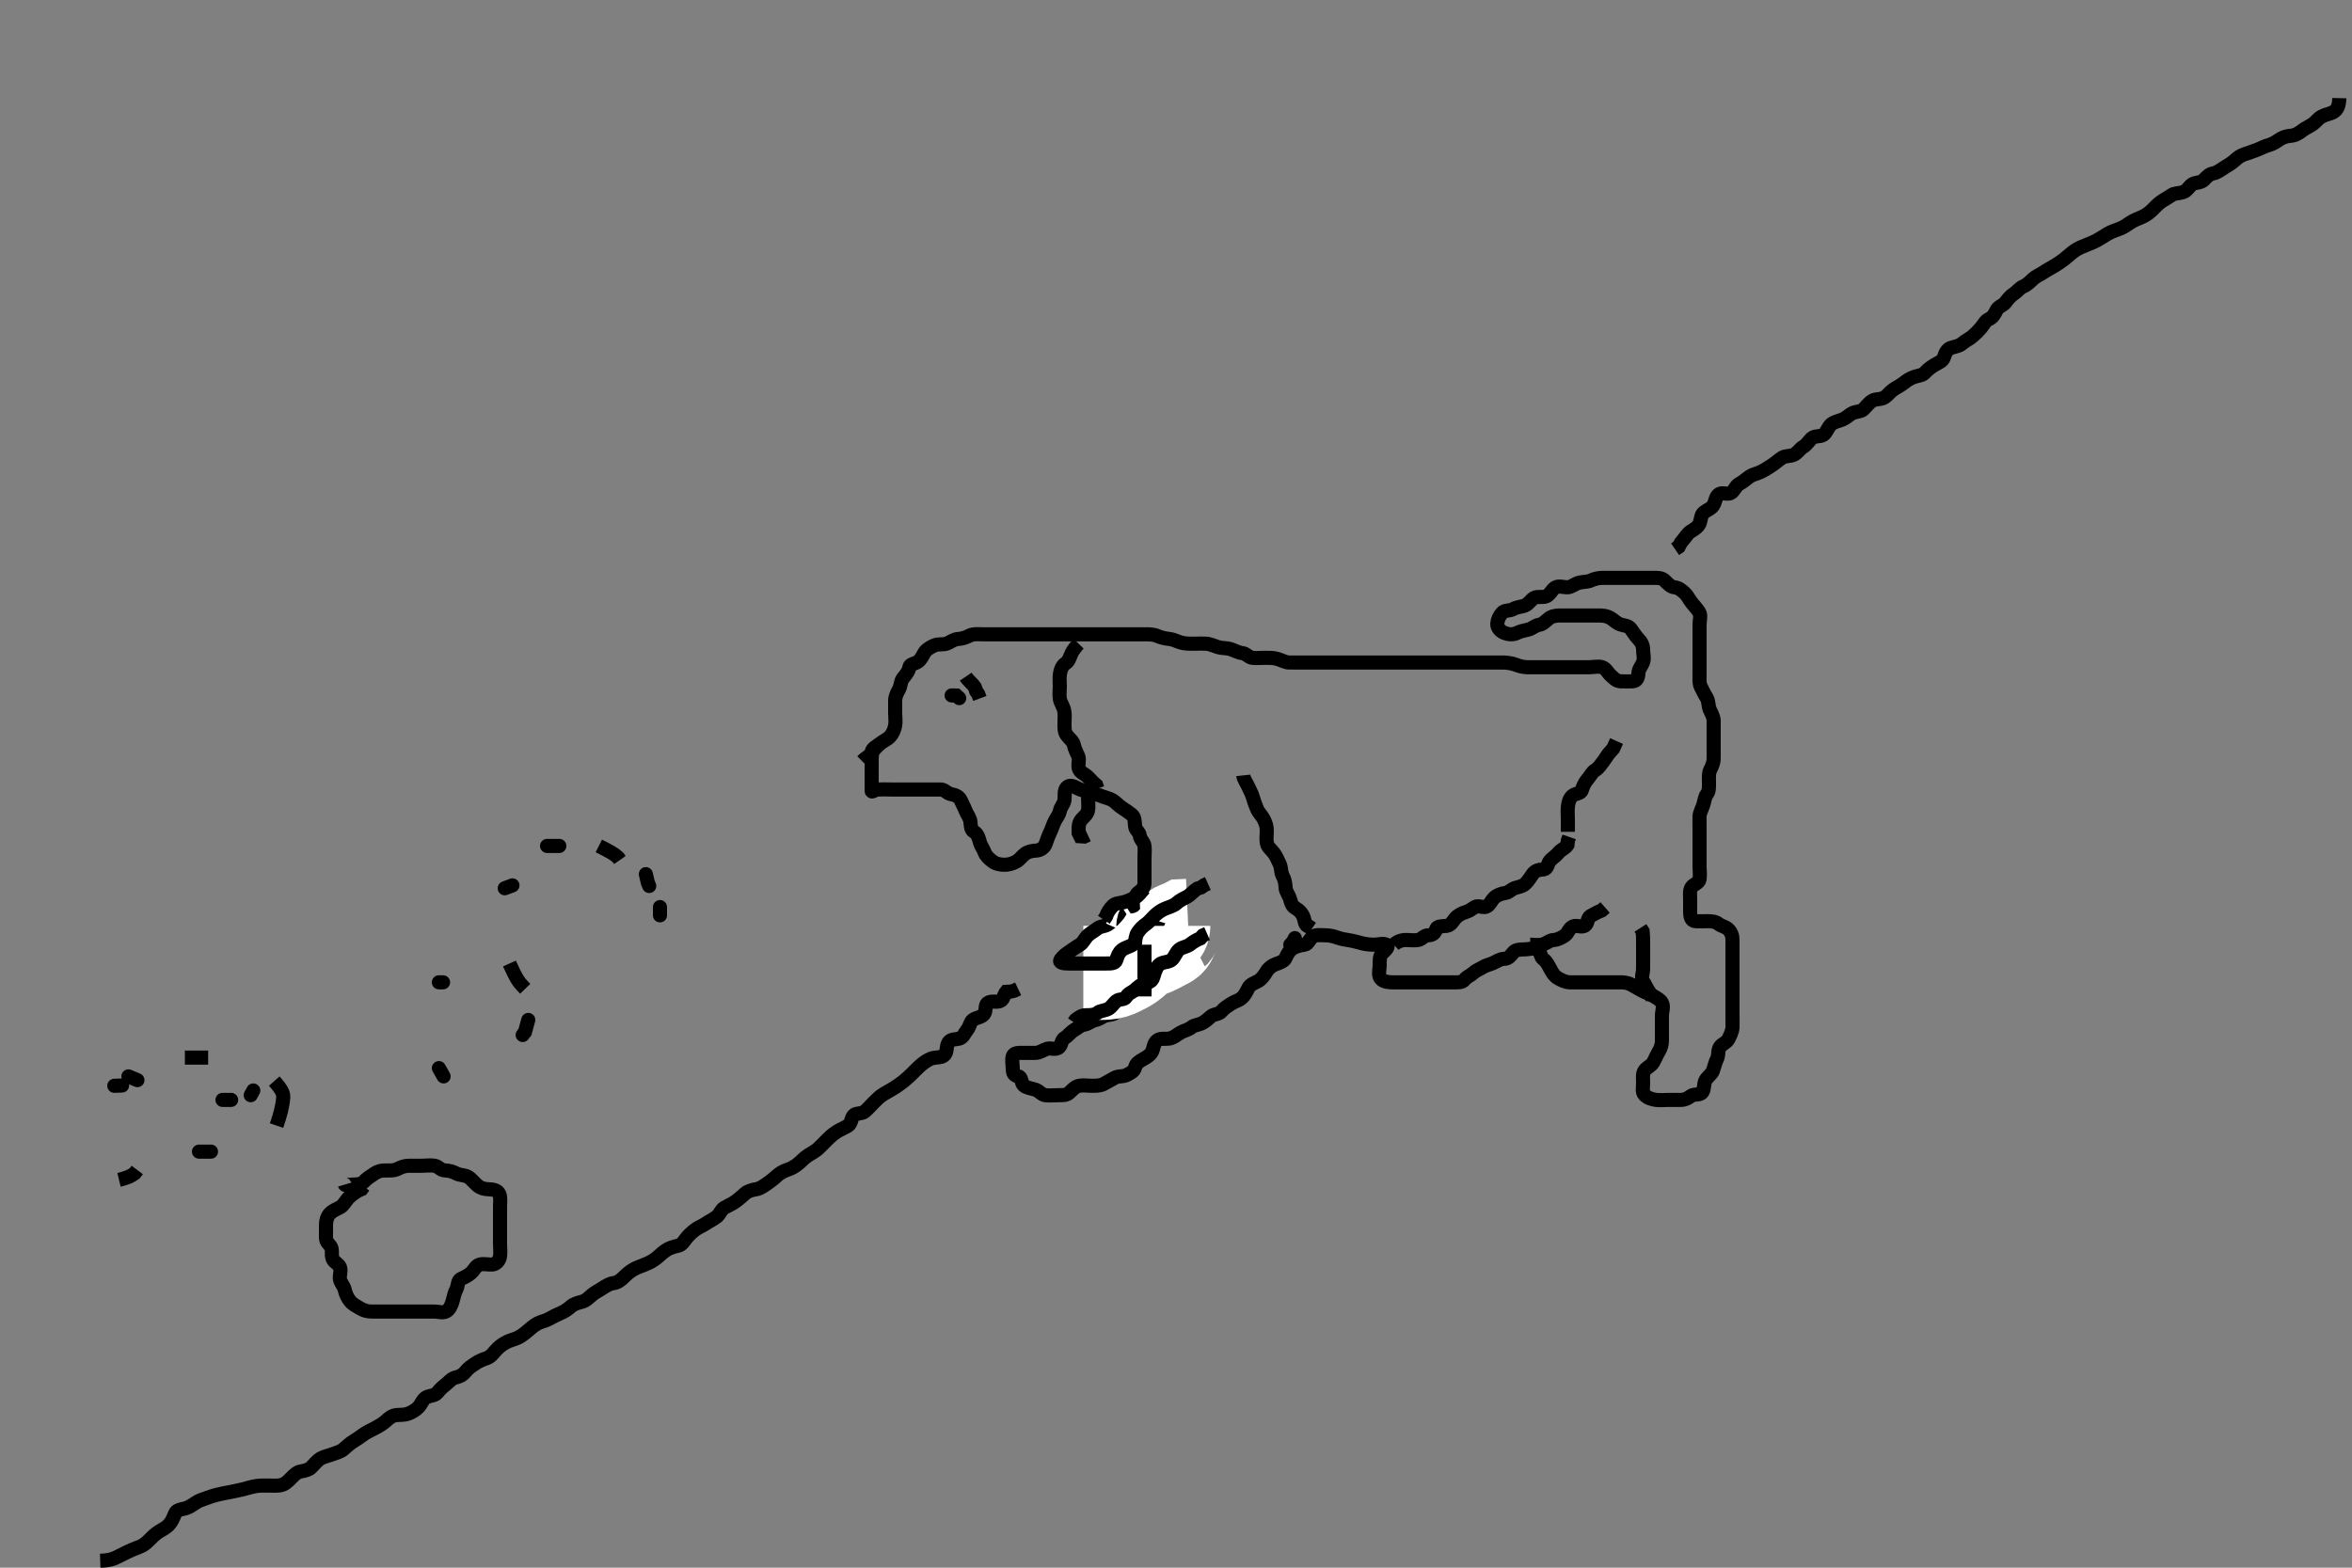 <svg width="500" height="333.333" xmlns="http://www.w3.org/2000/svg" xmlns:svg="http://www.w3.org/2000/svg" xmlns:xlink="http://www.w3.org/1999/xlink">
 <rect width="100%" height="100%" fill="#808080" stroke="none"/>
 <!-- Created with SVG-edit - http://svg-edit.googlecode.com/ -->
 <g display="inline" class="layer">
  <title>Layer 1</title>
  <path t="7252,7372,7399,7415,7473,7540,7540,7600,7705,7819,7835,7835,7905,8019,8088,8137,8159,8222,8273,8288,8305,8322,8322,8338,8338,8355,8375,8391,8407,8472,8587,8602,8632,8672,8672,8688,8688,8705,8722,8738,8755,8772,8772,8788,8808,8808,8822,8838,8855,8924,8924,8939,8960,8976,8988,9005,9005,9022,9022,9038,9038,9038,9055,9055,9055,9072,9072,9088,9088,9105,9105,9122,9122,9138,9138,9155,9172,9188,9205,9222,9238,9255,9273,9273,9288,9305,9323,9338,9338,9355,9372,9372,9388,9388,9405,9422,9422,9438,9438,9456,9472,9472,9488,9488,9505,9505,9522,9522,9559,9559,9576,9576,9588,9622,9622,9638,9655,9656,9672,9672,9688,9688,9705,9722,9722,9738,9755,9788,9805,9805,9822,9838,9855,9856,9872,9872,9888,9905,9905,9922,9938,9938,9955,9972,9988,10022,10038,10055,10072,10073,10088,10088,10105,10106,10122,10138,10155,10155,10172,10189,10205,10255,10273,10305,10323,10323,10338,10355,10372,10372,10388,10405,10438,10456,10472,10472,10495,10496,10496,10519,10538,10572,10588,10588,10605,10606,10638,10656,10672,10787,10840,10887,10904,10904,10922,10954,10971,11021,11294,11337,11354,11372,11439,11455,11553,11605,11722,11722,12166,12181,12222,12238,12289,12341,12488,12488,12506,12522,12555,12607,12607,12623,12623,12638,12655,12672,12688,12705,12705,12722,13039,13072,13122,13138,13172,13188,13188,13208,13255,13272,13386,13470,13470,13522,13615,13656,13722,13774,13774,13840,13855,13871,13872,13887,14137,14188,14188,14205,14388,14415,14416,14455,14472,14540,14583,14605,14622,14638,14656,14695,14696,14738,14788,14788,14805,14879,14888,14940,14975,15022,15038,15088,15105,15122,15138,15155,15172,15172,15188,15205,15205,15222,15238,15263,15264,15306,15335,15388,15421,15438,15488,15511,15535,15590,15606,15621,15638,15655,15687,15711,15788,15788,15840,15855,15888,15912,15955,15976,15992,16056,16056,16071,16121,16160,16205,16221,16238,16264,16288,16306,16336,16390,16423,16448,16448,16456,16471,16538,16555,16571,16571,16592,16664,16705,16721,16721,16771,16788,16805,16832,16873,16888,16912,16928,16928,16944,16976,16976,16988,17005,17021,17038,17055,17072,17072,17096,17105,17128,17152,17152,17221,17238,17264,17306,17306,17355,17371,17388,17405,17440,17440,17455,17471,17521,17521,17574,17588,17640,17664,17722,17738,17821,17853,17904,17920,17937,17989,18040,18091,18157,18238,18256,18280,18321,18371,18392,18438,18463,18464,18505,18521,18543,18560,18576,18599,18621,18638,18663,18679,18696,18728,18743,18767,18791,18840,18888,18912,18912,18955,18971,18988,19040,19040,19055,19105,19173,19173,19237,19254,19255,19304,19305,19321,19372,19438,19488,19528,19666,19707,19722,19788,19805,19821,19838,19855,19888,19905,19988,19988,20056,20088,20105,20136,20221,20320,20338,20360,20371,20421,20421,20456,20471,20523,20538,20576,20638,20655,20671,20688,20705,20736,20788,20788,20816,20923,20939,20988,21007,21057,21120,21120,21151,21206,21222,21288,21306,21306,21355,21371,21405,21424,21448,21471,21505,21505,21521,21538,21538,21555,21622,21653,21753,21836,21836,21887,21911,22003,22259,22259,22335,22387,22456,22488,22538,22568,22568,22600,22621,22638,22656,22672,22688,22712,22755,22776,22792,22840,22855,22921,22921,22971,23000,23032,23155,23155,23207,23248,23272,23296,23419,23471,23570,23638,23656,23672,23688,23705,23721,23743,23744,23768,23952,23984,23984,24016,24073,24140,24403,24403,24706,24721,24760,24804,24821,24822,24822,24838,24839,24839,24854,24855,24872,24872,25094,25094,25140,25196,25211,25248,25271,25288,25311,25338,25367,25368,25388,25404,25421,25438,25456,25504,25504,25558,25558,25603,25655,25655,25671,25704,25736,25790,25790,25840,25855,25903,25920,25951,25983,25984,26007,26023,26039,26070,26138,26138,26204,26221,26238,26254,26271,26272,26288,26289,26321,26321,26371,26421,26489,26504,26528,26528,26552,26576,26592,26604,26621,26638,26654,26655,26671,26688,26772,26821,26821,26840,26856,26895,26912,26922,26938,26954,26971,26971,26992,27040,27088,27154,27206,27222,27263,27288,27304,27322,27322,27338,27339,27359,27375,27388,27404,27538,27560,27606,27654,27737,27773,27804,27839,27855,27871,27872,27920,27987,28003,28004,28053,28071,28120,28143,28187,28188,28238,28264,28321,28338,28354,28384,28385,28416,28454,28504,28554,28571,28572,28639,28689,28739,28740,28760,28761,28855,29000,29054,29055,29072,29139,29254,29405,29405,29457,29457,29504,29571,29571,29588,29604,29605,29633,29689,29739,29755,29885,29986,30262,30355,30385,30439,30465,30505,30557,30623,30674,30705,30788,30870,30984,31072,31124,31140,31207,31321,31420,31420,31436,31603,31720,32421,32421,32436,32474,32571,32690,32788" d="M183.3,161.867C184.3,160.867 185.133,160.7 185.3,159.867C185.467,159.033 186.332,158.74 186.9,158.256C187.645,157.621 188.595,157.265 189.179,156.645C189.748,156.041 190.1,155.214 190.279,154.367C190.465,153.486 190.3,152.567 190.3,151.667C190.3,150.767 190.297,149.867 190.3,148.949C190.302,148.161 190.672,147.355 191.133,146.533C191.48,145.917 191.463,144.846 191.911,144.277C192.521,143.502 193.192,142.769 193.3,141.919C193.398,141.152 194.438,141.189 195.133,140.7C195.848,140.197 196.095,139.431 196.587,138.667C196.96,138.087 197.93,137.522 198.647,137.224C199.52,136.862 200.562,137.136 201.353,136.809C202.081,136.509 202.781,135.918 203.647,135.871C204.663,135.816 205.438,135.481 206.1,135.151C206.943,134.73 207.9,134.867 208.779,134.867C209.743,134.867 210.485,134.867 211.543,134.867C212.4,134.867 213.3,134.867 214.062,134.867C214.957,134.867 215.704,134.867 216.701,134.867C217.536,134.867 218.721,134.867 219.525,134.867C220.075,134.867 221.378,134.867 222.064,134.867C222.899,134.867 223.9,134.867 224.7,134.867C225.7,134.867 226.5,134.867 227.5,134.867C228.279,134.867 229.279,134.867 230.053,134.867C230.953,134.867 231.816,134.867 232.779,134.867C233.7,134.867 234.6,134.867 235.5,134.867C236.4,134.867 237.285,134.867 238.161,134.867C239.133,134.867 239.889,134.867 240.8,134.867C241.7,134.867 242.605,134.867 243.467,134.867C244.279,134.867 245.246,134.885 246.014,135.219C246.706,135.521 247.698,135.777 248.586,135.862C249.468,135.947 250.152,136.349 250.903,136.583C251.875,136.885 252.815,136.866 253.8,136.867C254.621,136.867 255.476,136.816 256.416,136.868C257.187,136.911 258.118,137.345 258.901,137.583C259.873,137.877 260.76,137.746 261.633,138.033C262.359,138.272 263.275,138.777 264.099,138.865C264.94,138.956 265.453,139.782 266.187,139.865C267.119,139.972 268.133,139.866 268.925,139.867C269.785,139.867 270.72,139.861 271.5,140.088C272.453,140.366 273.249,140.849 274.01,140.867C274.817,140.886 275.889,140.867 276.779,140.867C277.662,140.867 278.621,140.867 279.3,140.867C280.278,140.867 281.252,140.867 282.014,140.867C282.903,140.867 283.896,140.867 284.643,140.867C285.675,140.867 286.621,140.867 287.3,140.867C288.279,140.867 289.3,140.867 290.1,140.867C291,140.867 291.9,140.867 292.779,140.867C293.657,140.867 294.6,140.867 295.5,140.867C296.4,140.867 297.185,140.867 298.136,140.867C298.901,140.867 299.896,140.867 300.643,140.867C301.664,140.867 302.604,140.867 303.467,140.867C304.279,140.867 305.239,140.867 306.101,140.867C307,140.867 307.9,140.867 308.779,140.867C309.662,140.867 310.621,140.867 311.3,140.867C312.278,140.867 313.252,140.867 314.01,140.867C314.817,140.867 315.889,140.867 316.779,140.867C317.657,140.867 318.605,140.856 319.467,140.867C320.321,140.877 321.309,141.008 322.089,141.292C322.824,141.559 323.663,141.849 324.595,141.867C325.521,141.885 326.467,141.867 327.3,141.867C328.133,141.867 329.013,141.867 329.911,141.867C330.8,141.867 331.7,141.867 332.6,141.867C333.5,141.867 334.4,141.867 335.3,141.867C336.1,141.867 337.015,141.867 337.911,141.867C338.8,141.867 339.742,141.599 340.595,141.871C341.416,142.133 341.749,143.005 342.384,143.583C343.031,144.171 343.582,144.824 344.499,144.867C345.352,144.906 346.3,144.894 347.1,144.867C347.944,144.838 348.281,144.065 348.3,143.167C348.319,142.266 348.993,141.63 349.299,140.783C349.609,139.921 349.3,139.067 349.3,138.167C349.3,137.224 348.933,136.519 348.3,135.867C347.691,135.239 347.266,134.501 346.7,133.728C346.16,132.99 345.236,133.038 344.499,132.781C343.567,132.456 342.989,131.749 342.321,131.387C341.375,130.876 340.499,130.867 339.6,130.867C338.7,130.867 337.821,130.867 336.938,130.867C335.979,130.867 335.3,130.867 334.322,130.867C333.353,130.867 332.499,130.866 331.664,130.867C330.817,130.867 329.911,131.001 329.252,131.514C328.509,132.092 328.074,132.712 327.133,132.867C326.295,133.004 325.713,133.684 324.864,133.867C324.019,134.048 323.162,134.253 322.5,134.583C321.643,135.009 320.629,134.901 319.817,134.581C319.136,134.313 318.242,133.576 318.3,132.645C318.356,131.741 318.712,131.019 319.325,130.303C319.849,129.692 320.903,129.943 321.657,129.514C322.448,129.064 323.341,129.049 324.101,128.781C324.956,128.481 325.437,127.524 326.101,127.151C326.867,126.721 328.018,127.113 328.731,126.781C329.553,126.398 329.907,125.384 330.585,124.952C331.36,124.459 332.401,124.912 333.275,124.867C334.105,124.824 334.722,124.181 335.6,123.924C336.464,123.671 337.399,123.788 338.161,123.441C339.121,123.005 339.889,122.872 340.711,122.867C341.621,122.861 342.475,122.867 343.415,122.867C344.4,122.867 345.3,122.867 346.1,122.867C347,122.867 347.9,122.867 348.779,122.867C349.657,122.867 350.6,122.867 351.5,122.867C352.4,122.867 353.261,122.856 353.821,123.388C354.516,124.047 355.172,124.792 355.911,124.867C356.86,124.963 357.404,125.449 358.004,125.977C358.774,126.652 359.054,127.418 359.595,128.105C360.229,128.909 360.746,129.414 361.215,130.152C361.654,130.843 361.3,131.867 361.3,132.784C361.3,133.577 361.3,134.384 361.3,135.456C361.3,136.346 361.3,137.224 361.3,138.067C361.3,138.967 361.3,139.867 361.3,140.814C361.3,141.571 361.3,142.467 361.3,143.367C361.3,144.346 361.18,145.276 361.584,146.067C361.92,146.725 362.325,147.583 362.8,148.346C363.273,149.106 363.117,150.021 363.467,150.867C363.791,151.651 364.29,152.346 364.3,153.303C364.309,154.171 364.3,155.033 364.3,155.846C364.3,156.846 364.3,157.668 364.3,158.567C364.3,159.467 364.302,160.367 364.3,161.267C364.298,162.167 363.97,162.902 363.584,163.667C363.184,164.459 363.3,165.436 363.3,166.219C363.3,167.231 363.373,168.217 362.875,168.841C362.389,169.449 362.367,170.299 362.079,171.188C361.858,171.867 361.318,172.805 361.3,173.571C361.278,174.502 361.3,175.349 361.3,176.297C361.3,177.224 361.3,178.067 361.3,178.967C361.3,179.867 361.3,180.667 361.3,181.567C361.3,182.467 361.3,183.367 361.3,184.346C361.3,185.2 361.456,186.065 361.299,186.98C361.154,187.819 360.043,187.958 359.585,188.668C359.127,189.378 359.3,190.367 359.3,191.267C359.3,192.162 359.3,193.152 359.3,193.967C359.3,194.867 359.515,195.806 360.4,195.867C361.273,195.927 362.101,195.867 363,195.867C363.9,195.867 364.717,195.956 365.325,196.441C365.95,196.94 366.817,197.029 367.384,197.583C368.058,198.241 368.3,198.967 368.3,199.867C368.3,200.745 368.3,201.577 368.3,202.384C368.3,203.346 368.3,204.267 368.3,205.167C368.3,206.067 368.3,206.967 368.3,207.867C368.3,208.745 368.3,209.571 368.3,210.467C368.3,211.367 368.3,212.256 368.3,213.152C368.3,214.067 368.3,214.967 368.3,215.867C368.3,216.745 368.336,217.514 368.296,218.519C368.268,219.215 367.823,220.201 367.421,220.967C367.026,221.72 366.071,221.974 365.657,222.571C365.11,223.36 365.412,224.395 365.016,225.153C364.674,225.809 364.475,226.732 364.133,227.7C363.898,228.368 362.952,229.001 362.584,229.668C362.13,230.492 362.393,231.545 361.875,232.256C361.36,232.961 360.151,232.53 359.467,233.033C358.814,233.514 358.2,233.867 357.3,233.867C356.499,233.867 355.6,233.867 354.7,233.867C353.8,233.867 352.889,233.999 352,233.862C351.069,233.718 350.281,233.482 349.585,232.783C349.041,232.236 349.3,231.167 349.3,230.267C349.3,229.387 349.131,228.339 349.585,227.668C350.121,226.877 351.028,226.649 351.467,225.867C351.859,225.167 352.173,224.366 352.584,223.668C353.069,222.845 353.3,222.162 353.3,221.224C353.3,220.346 353.3,219.467 353.3,218.567C353.3,217.668 353.3,216.757 353.3,216.005C353.3,215.033 353.742,214.062 353.3,213.224C352.975,212.608 352.242,212.228 351.499,211.783C350.694,211.301 349.842,211.065 349.078,210.645C348.411,210.278 347.6,209.813 346.8,209.367C346.005,208.923 345.133,208.867 344.3,208.867C343.5,208.867 342.6,208.867 341.657,208.867C340.779,208.867 339.9,208.867 339,208.867C338.101,208.867 337.133,208.867 336.413,208.867C335.475,208.867 334.467,208.875 333.711,208.867C332.8,208.856 331.924,208.401 331.2,207.988C330.408,207.536 330.01,206.81 329.653,206.167C329.178,205.314 328.85,204.497 328.101,203.949C327.408,203.442 327.595,202.392 326.779,201.908C326.031,201.465 325.015,201.867 324.1,201.867C323.2,201.867 322.19,201.921 321.736,202.477C321.121,203.23 320.689,203.856 319.8,203.867C318.9,203.877 318.257,204.394 317.383,204.781C316.658,205.102 315.838,205.256 315.133,205.7C314.414,206.153 313.805,206.319 313.215,206.865C312.532,207.497 311.904,207.584 311.3,208.346C310.806,208.97 309.821,208.867 308.857,208.867C308.115,208.867 307.057,208.867 306.2,208.867C305.3,208.867 304.499,208.867 303.6,208.867C302.7,208.867 301.821,208.867 300.864,208.867C300,208.867 299.1,208.867 298.2,208.867C297.3,208.867 296.537,208.906 295.647,208.862C294.781,208.82 293.645,208.621 293.3,207.7C293.007,206.92 293.3,206.067 293.3,205.167C293.3,204.267 293.236,203.273 293.868,202.667C294.505,202.056 295.432,201.225 294.779,200.887C293.998,200.483 292.995,200.877 292.133,200.867C291.258,200.856 290.607,200.812 289.616,200.583C288.794,200.392 287.991,200.114 286.985,199.951C286.115,199.809 285.096,199.656 284.321,199.367C283.462,199.046 282.604,198.869 281.7,198.867C280.8,198.864 279.804,198.684 279.101,199.152C278.306,199.682 278.143,200.753 277.325,200.867C276.544,200.975 275.624,201.181 274.953,201.571C274.026,202.11 273.643,202.923 273.3,203.7C273.003,204.372 272.079,204.716 271.133,205.033C270.468,205.257 269.645,205.873 269.252,206.567C268.793,207.375 268.179,208.174 267.5,208.581C266.764,209.023 265.8,209.237 265.384,210.067C264.957,210.916 264.652,211.629 263.9,212.256C263.244,212.803 262.39,212.96 261.689,213.441C260.956,213.946 260.237,214.337 259.7,215.016C259.137,215.727 258.016,215.562 257.385,216.151C256.816,216.682 256.249,217.168 255.6,217.514C254.751,217.967 253.865,217.934 253.275,218.441C252.693,218.942 251.789,219.101 250.953,219.571C250.156,220.019 249.578,220.627 248.647,220.809C247.798,220.976 246.708,220.691 246.005,221.224C245.251,221.794 245.281,222.778 244.943,223.515C244.568,224.333 243.771,224.789 243,225.219C242.164,225.686 241.508,226.105 241.3,226.967C241.097,227.807 240.263,228.193 239.5,228.583C238.747,228.967 237.766,228.743 237.015,229.151C236.222,229.58 235.522,229.988 234.7,230.441C233.929,230.867 233.015,230.867 232.1,230.867C231.2,230.867 230.282,230.689 229.421,230.867C228.54,231.049 228.068,231.631 227.321,232.346C226.734,232.907 225.821,232.867 224.943,232.867C224,232.867 223.091,232.991 222.2,232.867C221.398,232.755 220.924,231.965 220.133,231.7C219.282,231.415 218.303,231.348 217.662,230.814C217.023,230.282 217.255,229.013 216.499,228.868C215.602,228.696 215.3,228.256 215.3,227.267C215.3,226.367 215.049,225.429 215.304,224.571C215.531,223.809 216.595,223.867 217.522,223.867C218.4,223.867 219.3,223.867 220.1,223.867C221.015,223.867 221.684,223.291 222.621,222.988C223.274,222.777 224.558,223.334 225.179,222.645C225.772,221.987 225.584,221.118 226.4,220.645C227.067,220.259 227.542,219.482 228.4,218.988C229.137,218.564 229.665,217.995 230.5,217.865C231.415,217.723 231.956,217.063 232.943,216.871C233.785,216.708 234.298,216.118 235.161,215.903C236.105,215.667 236.999,215.777 237.275,215.016C237.594,214.133 238.264,213.638 238.936,213.292C239.747,212.874 240.88,213.015 241.311,212.431C241.792,211.778 242.291,210.979 243.1,210.868C243.937,210.753 244.352,210.044 244.875,209.303C245.434,208.509 245.858,207.867 246.133,207.033C246.413,206.189 246.814,205.401 247.467,204.7C247.958,204.172 248.266,203.23 248.301,202.384C248.335,201.575 249.114,200.883 249.296,200.162C249.514,199.294 249.3,198.367 249.3,197.387C249.3,196.51 249.851,195.26 249.133,194.867C248.43,194.482 248.108,195.992 247.467,196.7C246.9,197.326 246.492,198.083 246.3,198.967C246.116,199.811 245.563,200.478 244.864,200.831C244.003,201.265 242.935,200.705 242.2,201.088C241.353,201.529 240.695,201.882 240.247,202.571C239.744,203.345 239.291,204.089 238.6,204.51C237.74,205.033 236.797,204.885 236.239,205.477C235.591,206.164 235.046,206.605 234.321,207.346C233.756,207.923 233.301,208.583 233.264,209.441L232.584,209.951" id="svg_2" stroke-width="3" stroke="#000" fill="none"/>
  <path t="35070,35105,35122,35138,35138,35138,35155,35155,35173,35173,35173,35188,35205,35205,35222,35222,35238,35238,35255,35272,35289,35289,35306,35322,35338,35355,35377,35422,35438" d="M230.3,206.867C232.115,206.867 233.133,206.876 233.964,206.867C234.842,206.856 235.635,206.852 236.615,206.581C237.294,206.394 238.307,205.88 239.089,205.467C239.822,205.079 240.549,204.574 241.3,203.867C241.826,203.372 242.602,202.73 243.3,202.387C244.113,201.989 244.996,201.815 245.8,201.367C246.601,200.92 247.347,200.56 248.1,200.151C248.898,199.717 248.914,198.942 249.357,198.224C249.811,197.487 250.8,197.367 251.7,196.903L252.595,196.862" id="svg_3" stroke-width="20" stroke="#fff" fill="none"/>
  <path t="41053,41221,41288,41338,41338,41377,41830,41830,41904,41956,42057,42071,42406,42519,42573,42639,42783,42823,42838,42888,42921,42938,42955,43038,43106,43255,43271,43322,43345,43626,43689,43740,43823,43823,43872,43872,43955,43971,44021,44021,44038,44121,44204,44257,44305,44355,44355,44372,44405,44405,44421,44441,44490,44530,44539,44590,44689,44713,44756,44938,44989,44989,45009,45056,45170,45209,45273,45322,45372,45389,45418,45440,45458,45475,45506,45506,45572,45594,45594,45618,45650,45690,45714,45722,45722,45739,45762,45762,45789,45789,45806,45806,45822,46016,46032,46032,46073,46154,46337,46356,46394,46394,46439,46481,46498,46555,46622,46622,46672,46722,46773,46773,46871,46969,47022,47022,47073,47073,47113,47189,47239,47423,47504,47538,47556,47606,47606,47626,47673,47738,47794,47839,47866,47874,47890,47930,47939,47970,48002,48022,48022,48056,48089,48106,48106,48130,49240,49298,49371,49487,49691,49740,49805,49855,49872,49889,49905,49905,50037,50071,50122,50188,50222,50272,50339,50355,50355,50455,50673,50732,50747,50806,50904,50922,50973,50988,50988,51039,51065,51105,51105" d="M246.3,195.867C246.016,196.781 245.077,196.689 244.3,197.033C243.618,197.336 242.989,198.156 242.3,198.867C241.727,199.458 241.449,200.395 240.8,200.846C240.108,201.326 239.15,201.452 238.467,202.033C237.801,202.6 237.591,203.269 237.296,204.162C237.046,204.918 236,204.867 235.1,204.867C234.2,204.867 233.3,204.867 232.499,204.867C231.6,204.867 230.7,204.867 229.821,204.867C228.864,204.867 228,204.867 227.1,204.867C226.2,204.867 224.98,204.725 225.467,204.033C225.971,203.317 226.615,202.84 227.321,202.367C228.113,201.836 228.74,201.358 229.584,200.865C230.234,200.486 230.559,199.643 231.101,199.067C231.769,198.357 232.641,197.978 233.275,197.441C233.868,196.939 234.766,197.002 235.5,196.581C236.187,196.188 236.804,195.412 237.467,194.7C238.038,194.085 238.293,193.051 239.101,192.868C239.978,192.67 241.069,192.925 241.296,192.162C241.541,191.338 241.259,190.288 241.911,189.841C242.633,189.346 243.3,188.7 243.3,187.867C243.3,187.067 243.3,186.167 243.3,185.224C243.3,184.346 243.3,183.467 243.3,182.567C243.3,181.668 243.403,180.694 243.3,179.867C243.188,178.967 242.391,178.581 242.3,177.668C242.22,176.867 241.393,176.544 241.311,175.717C241.209,174.705 241.261,173.733 240.595,173.224C239.918,172.706 239.252,172.211 238.595,171.814C237.806,171.336 237.182,170.554 236.5,170.152C235.732,169.699 234.824,169.566 234.01,169.219C233.141,168.849 232.404,168.805 231.475,168.441C230.777,168.168 229.786,168.008 229.015,167.583C228.225,167.147 227.348,166.782 226.736,167.477C226.157,168.134 226.409,169.159 226.299,170.067C226.187,170.986 225.5,171.521 225.311,172.431C225.12,173.348 224.623,173.83 224.275,174.513C223.796,175.452 223.649,176.155 223.216,177.035C222.797,177.886 222.547,178.725 222.275,179.456C221.963,180.294 221.132,180.816 220.2,180.867C219.411,180.91 218.551,181.054 217.869,181.583C217.146,182.144 216.749,182.807 216,183.219C215.161,183.681 214.3,183.887 213.421,183.867C212.653,183.849 211.736,183.71 211.01,183.162C210.257,182.595 209.578,181.987 209.304,181.219C209.019,180.416 208.507,179.866 208.301,179.065C208.077,178.193 207.841,177.326 207.079,176.867C206.389,176.451 206.382,175.663 206.3,174.767C206.216,173.855 205.611,173.241 205.3,172.441C204.971,171.597 204.541,170.839 204.247,170.167C203.887,169.344 203.003,169.002 202.2,168.867C201.348,168.722 200.865,167.885 200,167.867C199.1,167.848 198.2,167.867 197.3,167.867C196.499,167.867 195.664,167.867 194.652,167.867C193.869,167.867 192.864,167.867 192,167.867C191.1,167.867 190.2,167.867 189.3,167.867C188.499,167.867 187.663,167.817 186.652,167.871C185.866,167.913 185.301,168.583 185.3,168.162C185.297,167.267 185.3,166.367 185.3,165.477C185.3,164.581 185.3,163.667 185.3,162.767C185.3,161.867 185.3,161.067 185.357,160.167L185.821,159.367L186.4,158.767L187,158.167" id="svg_4" stroke-width="3" stroke="#000" fill="none"/>
  <path t="53079,53288,53518,53587,53704,53737,53790,53790,53855,53908,53908,53971,54001,54088,54138,54161,54161,54171,54193,54271,54320,54352,54370,54387,54420,54456,54503,54503,54521,54538,54590,54638,54688,54706,54722,54754,54805,54904" d="M244.3,200.867C245.3,200.867 246.342,200.436 247.016,200.867C247.584,201.229 247.3,202.387 247.3,203.349C247.3,204.157 247.438,205.203 247.079,205.967C246.714,206.742 246.142,207.382 245.584,207.951C244.925,208.623 244.147,208.685 243.3,209.033C242.629,209.309 241.862,209.906 241.311,210.441C240.813,210.925 239.907,211.157 239.421,211.967C238.984,212.696 237.994,212.303 237.3,212.877C236.653,213.413 236.346,214.109 235.6,214.514C234.839,214.927 233.911,214.877 233.3,215.367C232.689,215.856 231.7,215.861 230.8,215.867C229.911,215.872 229.3,216.367 228.653,216.862L228.3,217.387" id="svg_5" stroke-width="3" stroke="#000" fill="none"/>
  <path t="58382,58554,58587,58704,58754,58754,58777,58838,58984" d="M247.3,196.867C247.3,197.745 246.811,198.155 246.079,198.745C245.433,199.267 244.657,199.571 244.275,200.431L243.595,200.862L242.736,200.903" id="svg_6" stroke-width="20" stroke="#fff" fill="none"/>
  <path t="61903,62045,62087,62104,62121,62137,62154,62178,62302,62302,62433,62471,62601,62601" d="M243.3,188.867C242.595,189.571 242.066,190.484 241.275,190.856C240.567,191.189 239.763,191.614 238.9,191.831C238.031,192.049 237.132,192.032 236.584,192.583C235.946,193.223 235.421,193.967 235.133,194.867L234.653,195.567" id="svg_7" stroke-width="3" stroke="#000" fill="none"/>
  <path t="63473,63671,63689,63712,63721,63820,63887,63921,63921,64001,64001,64054,64054,64104,64121,64121,64146,64155,64172,64172,64205,64226,64238,64238,64255" d="M241.3,200.867C241.3,199.867 241.424,198.921 241.875,198.256C242.417,197.455 242.974,196.946 243.7,196.431C244.372,195.954 244.919,195.2 245.587,194.581C246.167,194.043 246.929,193.519 247.647,193.224C248.637,192.818 249.516,192.599 250.1,192.065C250.82,191.408 251.659,191.053 252.4,190.645C253.091,190.264 253.736,189.441 254.5,188.951L255.3,188.7L256,188.219L256.779,187.867" id="svg_8" stroke-width="3" stroke="#000" fill="none"/>
  <path t="65345,65544,65568,65619,65619,65636,65721,65788,65820,65837" d="M243.3,200.867C243.3,201.088 243.3,201.967 243.3,202.867C243.3,203.667 243.3,204.581 243.3,205.477L243.3,206.367L243.3,207.267L243.3,208.162" id="svg_9" stroke-width="3" stroke="#000" fill="none"/>
  <path t="66754,66987,67037,67087,67139,67219,67269,67296,67304,67371,67438,67497,67537,67554,67585,67639,67705,67705,67737,67820,67869,67886,67937,67987" d="M243.3,211.867C243.3,210.067 243.306,209.088 244.101,208.868C244.985,208.623 245.131,207.92 245.357,207.162C245.618,206.29 246.007,205.295 246.736,204.903C247.498,204.493 248.521,204.608 249.133,204.033C249.749,203.455 249.998,202.485 250.657,201.919C251.346,201.328 252.239,201.391 253.015,200.783C253.627,200.302 254.3,199.867 255.19,199.514L255.736,198.892L256.6,198.514" id="svg_10" stroke-width="3" stroke="#000" fill="none"/>
  <polyline timestamps="72203,72638,72733" startTime="1502533113207" id="svg_11" points="274.3,200.867 274.875,200.256 275.264,199.467 " stroke-linecap="round" stroke-width="3" stroke="#000" fill="none"/>
  <path t="74996,75154,75188,75204,75255,75270,75304,75321,75338,75361,75385,75417,75488,75539,75587,75603,75633,75633,75665,75704,75813,75872,75921,75945,76071,76088,76104,76122,76138,76185,76238,76288,76288,76354,76420,76457,76471,76488,76504,76521,76521,76545,76545,76561,76561,76585,76604,76626,76641,76657,76657,76704,76786,76838,76904,76955,77004" d="M296.3,200.867C297.004,200.219 297.9,199.872 298.8,199.867C299.7,199.861 300.61,200.024 301.467,199.867C302.255,199.722 302.735,198.885 303.6,198.867C304.498,198.847 305.043,198.474 305.305,197.571C305.51,196.863 306.607,196.974 307.5,196.865C308.42,196.754 308.732,196.032 309.325,195.303C309.853,194.654 310.723,194.184 311.6,193.924C312.369,193.696 312.871,193.296 313.522,192.867C314.255,192.383 315.438,193.189 316.133,192.7C316.848,192.198 317.017,191.516 317.585,190.951C318.202,190.337 319.069,190.015 320,189.871C320.854,189.739 321.194,189.15 321.911,188.877C322.742,188.561 323.623,188.534 324.3,187.867C324.922,187.253 325.354,186.515 325.8,185.887C326.439,184.989 327.192,184.965 328.115,184.856C329.074,184.743 328.972,183.582 329.522,182.988C330.085,182.379 330.732,182.032 331.325,181.303C331.853,180.654 332.779,180.346 333.215,179.667L333.3,178.767L333.585,177.951" id="svg_12" stroke-width="3" stroke="#000" fill="none"/>
  <path t="80034,80154,80186,80210,80270,80303,80370,80370,80420,80470,80487,80537,80587,80639,80639,80655,80682,80721,80754,80778,80821,80887,80937" d="M325.3,200.867C326.101,200.867 327.027,201.053 327.9,200.831C328.753,200.614 329.385,199.916 330.3,199.867C331.103,199.823 331.959,199.391 332.689,198.892C333.366,198.43 333.53,197.356 334.4,196.988C335.237,196.635 336.244,197.284 336.943,196.809C337.625,196.346 337.4,195.178 338.101,194.783C338.918,194.322 339.7,193.892 340.499,193.583L341.216,192.952" id="svg_13" stroke-width="3" stroke="#000" fill="none"/>
  <path t="83955,84065,84104,84121,84137,84154,84201,84254,84304,84321,84369,84401,84421,84536,84562,84653,84704,84720,84720,84771" d="M351.3,212.867C351.3,211.867 350.85,211.321 350.385,210.581C349.897,209.804 349.688,209.234 349.3,208.645C348.817,207.912 349.3,206.841 349.3,206.065C349.3,205.033 349.3,204.256 349.3,203.367C349.3,202.467 349.3,201.571 349.3,200.645C349.3,199.767 349.3,198.867 349.215,198.067L348.725,197.303" id="svg_14" stroke-width="3" stroke="#000" fill="none"/>
  <polyline timestamps="90602,90985,91054" startTime="1502533113207" id="svg_15" points="202.3,147.867 203.3,147.888 203.911,148.441 " stroke-linecap="round" stroke-width="3" stroke="#000" fill="none"/>
  <path t="91955,92236,92304,92386,92453,92453,92486" d="M205.3,143.867C206.005,144.924 206.689,145.303 207.216,146.067L207.521,146.967L207.947,147.567L208.296,148.51" id="svg_16" stroke-width="3" stroke="#000" fill="none"/>
  <path t="96154,96253,96286,96304,96304,96328,96369,96400,96400,96436,96453,96453,96473,96519,96553,96584,96603,96604,96632,96640,96686,96720,96720,96736,96760,96769,96792,96816,96824,96840,96841,96853,96869,96886,96886,96886,96903,96903,96921,96921,96938,97135,97171,97171,97216,97270,97329,97353,97370,97419,97457,97486,97486,97537,97556,97652,97683,97693,97753,97821,97886,97903,97920,97936,97988,97988,98003,98053,98073,98073,98103,98169,98203,98219,98219,98240,98288,98416,98486,98517,98537,98553,98569,98569,98586,98603,98603,98619,98636,98703,98719,98736,98736,98769,98802,98901,98916,98952,99001,99001,99019,99036,99069,99089,99089,99136,99153,99171,99187,99225,99241,99253,99273,99385,99385,99419,99436,99452,99504,99551,99584,99608,99640,99672,99718,99768,99768,99820,99869,99886,99886,99902,99919,100135,100169,100169,100219,100241" d="M73.3,251.867C73.385,252.151 74.187,251.867 75.125,251.867C75.816,251.866 76.844,251.823 77.361,251.256C77.999,250.557 78.66,250.179 79.543,249.571C80.308,249.044 81,248.869 81.9,248.867C82.8,248.864 83.747,248.961 84.6,248.514C85.352,248.12 86.1,247.867 87,247.867C87.9,247.866 88.779,247.867 89.743,247.867C90.485,247.867 91.555,247.724 92.4,247.867C93.252,248.011 93.656,248.837 94.6,248.867C95.5,248.895 96.254,249.109 97,249.514C97.761,249.927 98.773,249.774 99.621,250.309C100.175,250.659 100.768,251.436 101.547,252.105C102.15,252.623 102.951,252.837 103.816,252.865C104.853,252.9 105.758,253.047 106.133,253.867C106.474,254.609 106.3,255.567 106.3,256.509C106.3,257.388 106.3,258.267 106.3,259.167C106.3,260.065 106.3,261.033 106.3,261.867C106.3,262.667 106.3,263.567 106.3,264.509C106.3,265.388 106.433,266.277 106.296,267.167C106.152,268.097 105.429,268.806 104.689,268.867C103.803,268.94 102.871,268.65 102,268.876C101.119,269.104 100.791,270.109 100.101,270.697C99.455,271.249 98.681,271.619 98.005,271.919C97.219,272.269 97.417,273.42 97.016,274.152C96.583,274.943 96.497,275.701 96.243,276.567C95.986,277.444 95.594,278.44 94.864,278.831C94.105,279.236 93.131,278.867 92.258,278.867C91.3,278.867 90.521,278.867 89.543,278.867C88.731,278.867 87.948,278.867 86.936,278.867C86.004,278.867 85.079,278.867 84.2,278.867C83.3,278.867 82.5,278.867 81.585,278.867C80.689,278.867 79.8,278.867 78.9,278.867C78.004,278.867 77.216,278.587 76.499,278.151C75.725,277.679 75.013,277.378 74.421,276.645C73.9,275.999 73.508,275.212 73.321,274.367C73.109,273.41 72.525,272.93 72.305,272.162C72.057,271.301 72.596,270.312 72.289,269.477C72.025,268.758 71.044,268.44 70.725,267.681C70.342,266.769 70.782,265.713 70.3,265.033C69.861,264.414 69.301,264.065 69.3,263.167C69.299,262.267 69.298,261.303 69.3,260.431C69.302,259.567 69.559,258.643 70.101,258.067C70.769,257.357 71.579,257.123 72.4,256.645C73.028,256.28 73.429,255.418 74.016,254.783C74.655,254.091 75.3,253.7 76,253.219L76.864,252.841L77.289,252.256" id="svg_17" stroke-width="3" stroke="#000" fill="none"/>
  <path t="103744,103869,103906,103919,103919,103919,103936,103952,103952,103952,103969,103986,103986,103986,104002,104019,104019,104036,104036,104036,104052,104052,104069,104069,104086,104102,104102,104119,104136,104136,104152,104152,104169,104169,104186,104202,104202,104219,104236,104236,104252,104269,104286,104286,104302,104336,104352,104369,104369,104386,104386,104402,104402,104419,104419,104436,104452,104452,104452,104469,104469,104486,104486,104502,104502,104519,104519,104519,104537,104537,104537,104552,104552,104552,104553,104569,104569,104569,104586,104586,104586,104586,104602,104602,104619,104619,104636,104652,104652,104669,104669,104686,104702,104702,104719,104719,104736,104752,104918,104934,104969,104969,104986,105008,105019,105035,105051,105051,105068,105068,105085,105101,105101,105118,105118,105135,105151,105151,105168,105168,105185,105185,105201,105224,105248,105248,105268,105268,105285,105301,105318,105318,105335,105335,105351,105351,105368,105385,105409,105424,105425,105440,105441,105451,105468,105488,105504,105520,105521,105551,105568,105568,105585,105585,105601,105601,105635,105635,105656,105701,105701,105718,105735,105751,105768,105785,105801,105801,105801,105802,105818,105818,105835,105835,105851,105851,105868,105868,105885,105901,105918,105935,105951,105951,105968,105968,105985,106001,106001,106035,106035,106051,106069,106096,106120,106144,106185,106235,106264,106296,106320,106588" d="M497.3,20.867C497.264,22.477 496.894,23.35 495.967,23.867C495.329,24.222 494.518,24.272 493.553,24.784C492.783,25.193 492.318,25.916 491.783,26.299C490.859,26.958 489.975,27.305 489.475,27.717C488.778,28.292 487.925,28.793 486.978,28.867C486.089,28.937 485.283,29.175 484.5,29.717C483.886,30.142 483.104,30.639 482.321,30.846C481.327,31.108 480.624,31.563 479.779,31.867C478.834,32.207 478.137,32.476 477.185,32.783C476.31,33.065 475.722,33.5 474.996,34.167C474.431,34.685 473.634,35.145 472.953,35.567C472.038,36.133 471.308,36.745 470.5,36.865C469.705,36.983 469.079,37.634 468.6,38.161C467.901,38.931 466.834,38.731 466.1,39.152C465.413,39.546 464.943,40.593 464.078,40.867C463.241,41.131 462.3,41.034 461.664,41.477C460.817,42.068 460.091,42.416 459.322,42.967C458.68,43.426 458.007,44.174 457.5,44.667C456.769,45.377 455.972,45.879 455.295,46.167C454.556,46.48 453.613,46.836 452.821,47.367C452.115,47.84 451.322,48.402 450.467,48.7C449.656,48.983 448.752,49.3 448.039,49.728C447.51,50.045 446.476,50.717 445.753,51.109C445.083,51.472 444.131,51.861 443.347,52.171C442.523,52.497 441.945,52.691 440.984,53.352C440.268,53.844 439.866,54.294 438.879,55.066C438.357,55.475 437.531,56.04 436.984,56.381C435.997,56.998 435.308,57.294 434.322,57.967C433.688,58.399 432.812,58.739 432.2,59.309C431.551,59.914 430.953,60.554 430.161,60.881C429.317,61.231 428.865,61.978 428.115,62.467C427.329,62.979 426.903,63.565 426.3,64.346C425.83,64.954 424.828,65.152 424.421,65.967C423.999,66.812 423.697,67.446 422.8,67.867C422.011,68.237 421.715,69.017 421.133,69.7C420.503,70.44 420.063,70.867 419.3,71.533C418.7,72.058 417.831,72.421 417.099,73.065C416.564,73.535 415.623,73.707 414.784,73.951C413.908,74.205 413.486,75.203 413.3,75.846C413.026,76.793 412.308,76.999 411.299,77.572C410.811,77.85 409.815,78.546 409.297,79.151C408.745,79.796 408.061,79.817 407.1,80.088C406.322,80.307 405.433,80.841 404.758,81.388C404.003,81.998 403.269,82.318 402.467,82.867C401.792,83.328 401.289,84.085 400.6,84.51C399.779,85.015 398.73,84.755 398,85.224C397.2,85.737 396.722,86.489 396.1,87.065C395.519,87.603 394.476,87.452 393.657,87.924C392.97,88.32 392.405,88.927 391.647,89.219C390.773,89.556 389.824,89.708 389.2,90.309C388.556,90.931 388.307,91.968 387.664,92.42C386.911,92.949 385.836,92.577 385.133,93.2C384.568,93.701 384.152,94.532 383.3,95.033C382.657,95.412 382.106,96.339 381.3,96.7C380.484,97.066 379.56,96.864 378.879,97.313C377.909,97.953 377.538,98.361 376.779,98.867C375.99,99.393 375.243,99.887 374.342,100.325C373.485,100.741 372.636,100.865 371.979,101.309C371.251,101.801 370.469,102.539 369.821,102.846C369.008,103.231 368.757,104.232 368.078,104.745C367.371,105.28 366.203,104.619 365.5,105.037C364.72,105.502 364.745,106.45 364.279,107.346C363.862,108.148 362.917,108.385 362.133,109.033C361.578,109.493 361.633,110.54 361.279,111.346C360.966,112.058 360.191,112.537 359.499,112.951C358.703,113.427 358.325,114.256 357.725,114.892L357.275,115.477L356.864,116.256L356.1,116.781" id="svg_18" stroke-width="3" stroke="#000" fill="none"/>
  <path t="108086,108235,108272,108272,108285,108285,108285,108285,108302,108302,108319,108319,108335,108369,108369,108393,108393,108435,108435,108452,108452,108469,108485,108502,108502,108519,108519,108535,108552,108552,108570,108570,108570,108585,108585,108585,108585,108585,108602,108602,108602,108602,108619,108619,108619,108635,108635,108652,108652,108669,108669,108689,108705,108705,108719,108735,108769,108769,108769,108785,108785,108802,108819,108819,108835,108852,108852,108869,108885,108885,108885,108902,108902,108919,108919,108935,108935,108952,108952,108969,108969,108985,108985,109002,109019,109019,109035,109035,109069,109069,109085,109085,109105,109105,109121,109135,109161,109185,109185,109202,109235,109252,109252,109269,109269,109285,109285,109302,109302,109319,109319,109319,109335,109335,109335,109352,109352,109369,109369,109385,109385,109385,109402,109402,109419,109419,109435,109452,109452,109452,109469,109469,109485,109485,109502,109502,109519,109535,109552,109569,109570,109585,109585,109619,109619,109635,109635,109652,109652,109652,109669,109669,109669,109685,109685,109685,109702,109702,109702,109719,109719,109735,109735,109752,109752,109770,109785,109785,109785,109802,109819,109819,109835,109835,109852,109852,109873,109902,109919,109919,109919,109935,109935,109952,109952,109969,109969,109985,110002,110002,110002,110019,110019,110035,110052,110069,110069,110069,110085,110102,110102,110119,110119,110135,110135,110152,110152,110169,110169,110170,110193,110193,110209,110209,110219,110220,110235,110252,110269,110286,110313,110313,110353,110370,110370,110386,110386,110386,110403,110403,110403,110420,110420,110420,110420,110436,110436,110436,110453,110453,110470,110486,110486,110503,110520,110520,110536,110553,110553,110570,110594,110609,110625,110649,110670,110720,110736,110753,110785,110817,110902,110902,110953,111004,111037,111059,111059,111086,111103,111122,111122" d="M21.3,331.867C23.057,331.81 23.97,331.513 24.583,331.22C25.64,330.714 26.265,330.381 26.94,330.052C27.612,329.725 28.801,329.202 29.592,328.928C30.401,328.648 31.001,328.163 31.7,327.467C32.401,326.768 32.91,326.228 33.784,325.667C34.456,325.236 35.338,324.828 35.889,324.231C36.469,323.603 36.883,322.699 37.179,321.888C37.487,321.041 38.415,320.957 39.185,320.781C39.979,320.6 40.658,320.177 41.543,319.571C42.309,319.046 43.063,318.831 43.975,318.509C44.659,318.269 45.236,318.04 46.386,317.767C47.311,317.546 47.812,317.467 48.835,317.267C49.346,317.167 50.802,316.876 51.643,316.668C52.383,316.485 53.319,316.173 54.379,315.988C55.059,315.87 55.899,315.867 56.9,315.867C57.7,315.866 58.709,315.958 59.464,315.831C60.574,315.643 61.099,315.066 61.8,314.367C62.401,313.767 63.067,313.022 63.9,312.877C64.766,312.727 65.633,312.533 66.161,312.005C66.817,311.349 67.469,310.524 68.099,310.153C68.869,309.7 69.771,309.55 70.647,309.219C71.531,308.886 72.424,308.674 73,308.162C73.743,307.502 74.463,306.86 75.125,306.467C75.812,306.06 76.525,305.537 77.184,305.067C77.933,304.532 78.707,304.172 79.699,303.667C80.281,303.37 81.301,302.793 81.889,302.267C82.527,301.696 83.164,301.053 84.125,300.903C84.809,300.796 85.827,300.932 86.784,300.581C87.501,300.319 88.352,299.846 88.938,299.224C89.618,298.504 89.835,297.564 90.621,297.11C91.239,296.752 92.423,296.798 92.938,296.162C93.532,295.43 94.065,294.904 94.8,294.346C95.464,293.841 95.957,293.076 96.943,292.871C97.804,292.692 98.472,292.275 98.936,291.681C99.582,290.856 100.317,290.414 101.133,289.867C101.815,289.409 102.639,289.055 103.3,288.846C104.316,288.524 104.79,287.799 105.269,287.264C106.022,286.425 106.523,286.045 107.295,285.581C108.298,284.978 109.076,284.89 109.957,284.505C110.734,284.166 111.504,283.551 112.1,283.041C112.704,282.525 113.469,281.833 114.279,281.408C115.105,280.975 115.91,280.881 116.721,280.431C117.659,279.911 118.31,279.577 119.049,279.267C119.972,278.879 120.62,278.458 121.4,277.767C121.931,277.297 122.798,277.023 123.647,276.814C124.56,276.59 125.212,275.88 125.842,275.346C126.582,274.718 127.33,274.413 128.133,273.867C128.785,273.424 129.638,272.927 130.321,272.846C131.293,272.73 131.924,272.218 132.622,271.545C133.146,271.04 133.721,270.453 134.721,269.888C135.498,269.449 136.084,269.301 137.133,268.867C138.073,268.477 138.721,268.144 139.5,267.545C140.121,267.068 140.661,266.467 141.5,265.888C142.268,265.358 143.302,265.046 144.079,264.892C144.97,264.715 145.313,264.016 145.842,263.346C146.399,262.64 147.092,262.012 147.647,261.577C148.496,260.912 149.392,260.633 150.057,260.162C150.775,259.654 151.537,259.354 152.413,258.667C152.984,258.219 153.273,257.224 153.983,256.805C154.793,256.328 155.557,256.015 156.049,255.681C156.979,255.051 157.742,254.37 158.4,253.767C158.923,253.288 159.954,252.976 160.731,252.868C161.563,252.752 162.366,252.161 163.06,251.681C163.536,251.352 164.495,250.633 165.097,250.068C165.811,249.399 166.622,248.979 167.467,248.7C168.142,248.477 168.862,248.125 169.664,247.467C170.449,246.822 170.91,246.228 171.784,245.667C172.456,245.236 173.302,244.794 173.889,244.267C174.636,243.596 175.18,242.976 175.785,242.383C176.316,241.862 176.864,241.297 177.9,240.624C178.481,240.246 179.527,239.815 180.258,239.367C180.998,238.914 180.9,237.902 181.414,237.224C181.9,236.584 183.169,236.912 183.821,236.346C184.546,235.716 185,235.167 185.7,234.467C186.4,233.767 186.909,233.226 187.787,232.665C188.326,232.32 188.997,231.998 189.984,231.381C190.531,231.04 191.364,230.483 192.133,229.867C192.859,229.286 193.491,228.669 193.899,228.267C194.704,227.472 195.278,226.861 195.9,226.352C196.672,225.72 197.424,225.184 198.415,224.952C199.281,224.75 200.277,224.965 200.864,224.22C201.426,223.507 201.062,222.57 201.657,221.628C202.125,220.888 203.134,221.062 204,220.809C204.755,220.589 205.109,219.594 205.653,218.919C206.186,218.258 206.187,217.348 206.821,216.867C207.502,216.349 208.665,216.324 209.179,215.645C209.704,214.951 209.348,213.749 209.911,213.303C210.68,212.693 211.761,213.183 212.595,212.858C213.374,212.554 213.353,211.572 213.911,210.888L214.821,210.846L215.621,210.645L216.439,210.256" id="svg_19" stroke-width="3" stroke="#000" fill="none"/>
  <path t="119664,119701,119705,119705,119705" d="M39.3,224.867C41.639,224.867 42.715,224.867 43.321,224.867L44.249,224.867" id="svg_21" stroke-width="3" stroke="#000" fill="none"/>
  <polyline timestamps="120601,120657" startTime="1502533113207" id="svg_22" points="47.3,233.867 49.133,233.867 " stroke-linecap="round" stroke-width="3" stroke="#000" fill="none"/>
  <polyline timestamps="120730,120793" startTime="1502533113207" id="svg_23" points="53.3,232.867 53.842,231.867 " stroke-linecap="round" stroke-width="3" stroke="#000" fill="none"/>
  <path t="120858,120935,120935,120935,120935,120938,120938,120938,120938,120938,120938" d="M58.3,229.867C60.127,231.925 60.242,232.597 60.207,233.371C60.167,234.244 59.865,235.711 59.731,236.232C59.455,237.3 59.279,237.825 58.948,238.847L58.783,239.328" id="svg_24" stroke-width="3" stroke="#000" fill="none"/>
  <polyline timestamps="121793,121848" startTime="1502533113207" id="svg_25" points="24.3,230.867 25.947,230.81 " stroke-linecap="round" stroke-width="3" stroke="#000" fill="none"/>
  <polyline timestamps="121921,122009" startTime="1502533113207" id="svg_26" points="27.3,228.867 29.212,229.668 " stroke-linecap="round" stroke-width="3" stroke="#000" fill="none"/>
  <path t="122301,122404,122404,122419,122425" d="M25.3,250.867C27.125,250.431 27.816,250.065 28.653,249.467L29.179,248.767" id="svg_27" stroke-width="3" stroke="#000" fill="none"/>
  <polyline timestamps="122513,122586" startTime="1502533113207" id="svg_28" points="42.3,244.867 44.853,244.867 " stroke-linecap="round" stroke-width="3" stroke="#000" fill="none"/>
  <polyline timestamps="123106,123144" startTime="1502533113207" id="svg_29" points="93.3,208.867 94.187,208.867 " stroke-linecap="round" stroke-width="3" stroke="#000" fill="none"/>
  <path t="123370,123418,123418,123425,123425" d="M108.3,204.867C109.784,208.18 110.3,208.825 111.133,209.7L111.653,210.241" id="svg_30" stroke-width="3" stroke="#000" fill="none"/>
  <polyline timestamps="123529,123585,123585" startTime="1502533113207" id="svg_31" points="112.3,216.867 111.59,219.467 111.115,220.067 " stroke-linecap="round" stroke-width="3" stroke="#000" fill="none"/>
  <polyline timestamps="123841,123889" startTime="1502533113207" id="svg_32" points="94.3,228.867 93.304,227.11 " stroke-linecap="round" stroke-width="3" stroke="#000" fill="none"/>
  <polyline timestamps="124296,124351" startTime="1502533113207" id="svg_33" points="107.3,188.867 108.936,188.256 " stroke-linecap="round" stroke-width="3" stroke="#000" fill="none"/>
  <polyline timestamps="124449,124501,124501" startTime="1502533113207" id="svg_34" points="116.3,179.867 118.136,179.867 118.901,179.867 " stroke-linecap="round" stroke-width="3" stroke="#000" fill="none"/>
  <path t="124601,124651,124651,124656,124656" d="M127.3,179.867C129.895,181.171 130.643,181.624 131.415,182.351L131.779,182.867" id="svg_35" stroke-width="3" stroke="#000" fill="none"/>
  <polyline timestamps="124761,124800,124800" startTime="1502533113207" id="svg_36" points="137.3,185.867 137.725,187.692 138.016,188.383 " stroke-linecap="round" stroke-width="3" stroke="#000" fill="none"/>
  <polyline timestamps="124905,124944" startTime="1502533113207" id="svg_37" points="140.3,192.867 140.3,194.624 " stroke-linecap="round" stroke-width="3" stroke="#000" fill="none"/>
  <path t="127837,128019,128036,128082,128106,128119,128186,128218,128219,128236,128252,128269,128290,128314,128314,128330,128369,128386,128402,128426,128442,128458,128474,128490,128490,128502,128536,128554,128586,128602,128619,128636,128666,128686,128702,128752,128769,128769,128786,128836,128836,128886,128986,128986" d="M264.3,164.867C264.385,165.668 264.962,166.386 265.301,167.152C265.689,168.026 266.116,168.705 266.336,169.513C266.566,170.356 266.837,171.056 267.216,171.98C267.551,172.797 268.194,173.341 268.584,174.067C269.043,174.921 269.299,175.667 269.3,176.567C269.301,177.467 269.158,178.38 269.311,179.267C269.454,180.099 270.263,180.673 270.8,181.387C271.34,182.105 271.63,182.902 272.016,183.667C272.416,184.459 272.253,185.42 272.653,186.167C273.105,187.01 273.27,187.867 273.3,188.745C273.329,189.573 273.986,190.289 274.243,191.167C274.496,192.031 274.647,192.652 275.4,193.088C276.186,193.544 276.851,194.208 277.178,195.188C277.389,195.819 277.357,196.858 278.3,197.033L278.9,197.441" id="svg_38" stroke-width="3" stroke="#000" fill="none"/>
  <path t="131583,131986,132036,132066,132120,132135,132161,132177,132177,132201,132252,132269,132289,132305,132305,132369,132393,132393,132435,132452,132502,132519,132535,132585,132635,132635,132657,132703" d="M333.3,176.867C333.3,176.065 333.3,175.167 333.3,174.267C333.3,173.367 333.218,172.463 333.305,171.562C333.388,170.689 333.639,169.715 334.3,169.2C335.041,168.622 336.031,168.784 336.275,168.005C336.571,167.06 336.91,166.346 337.521,165.645C338.173,164.899 338.409,164.197 339.101,163.783C339.896,163.306 340.328,162.524 340.875,161.841C341.344,161.255 341.736,160.431 342.4,159.767L342.943,159.167L343.3,158.367L343.657,157.571" id="svg_39" stroke-width="3" stroke="#000" fill="none"/>
  <path t="137823,137869,137897,137897,137913,137921,137937,137993,137993,138017,138069,138102,138119,138135,138135,138152,138193,138193,138209,138219,138241,138265,138285,138302,138319,138335,138335,138361,138377,138401,138419,138441,138441,138452,138502,138552,138635,138764,138764,138913,138913" d="M229.3,136.867C228.779,137.408 228.158,138.166 227.821,138.867C227.363,139.819 227.228,140.563 226.595,140.981C225.896,141.444 225.519,142.185 225.336,143.231C225.176,144.149 225.3,145.088 225.3,145.967C225.3,146.867 225.154,147.678 225.3,148.581C225.444,149.47 226.062,150.188 226.243,151.109C226.408,151.952 226.3,152.867 226.3,153.668C226.3,154.567 226.223,155.534 226.736,156.267C227.29,157.057 228.093,157.519 228.279,158.367C228.473,159.246 228.872,160.019 229.215,160.784C229.54,161.511 229.124,162.404 229.321,163.346C229.502,164.21 230.551,164.528 231.217,165.152C231.821,165.717 232.3,166.367 233.057,166.967L233.297,167.667" id="svg_40" stroke-width="3" stroke="#000" fill="none"/>
  <path t="140132,140633,140685,140685,140926,140960,140960,141000,141024,141274,141336,141433,141667" d="M231.3,168.867C231.3,170.624 231.443,171.528 231.3,172.297C231.118,173.274 230.207,173.791 229.736,174.467C229.224,175.2 229.3,176.162 229.3,177.088L229.657,177.809L230.499,177.865L231.243,177.514" id="svg_41" stroke-width="3" stroke="#000" fill="none"/>
 </g>
</svg>